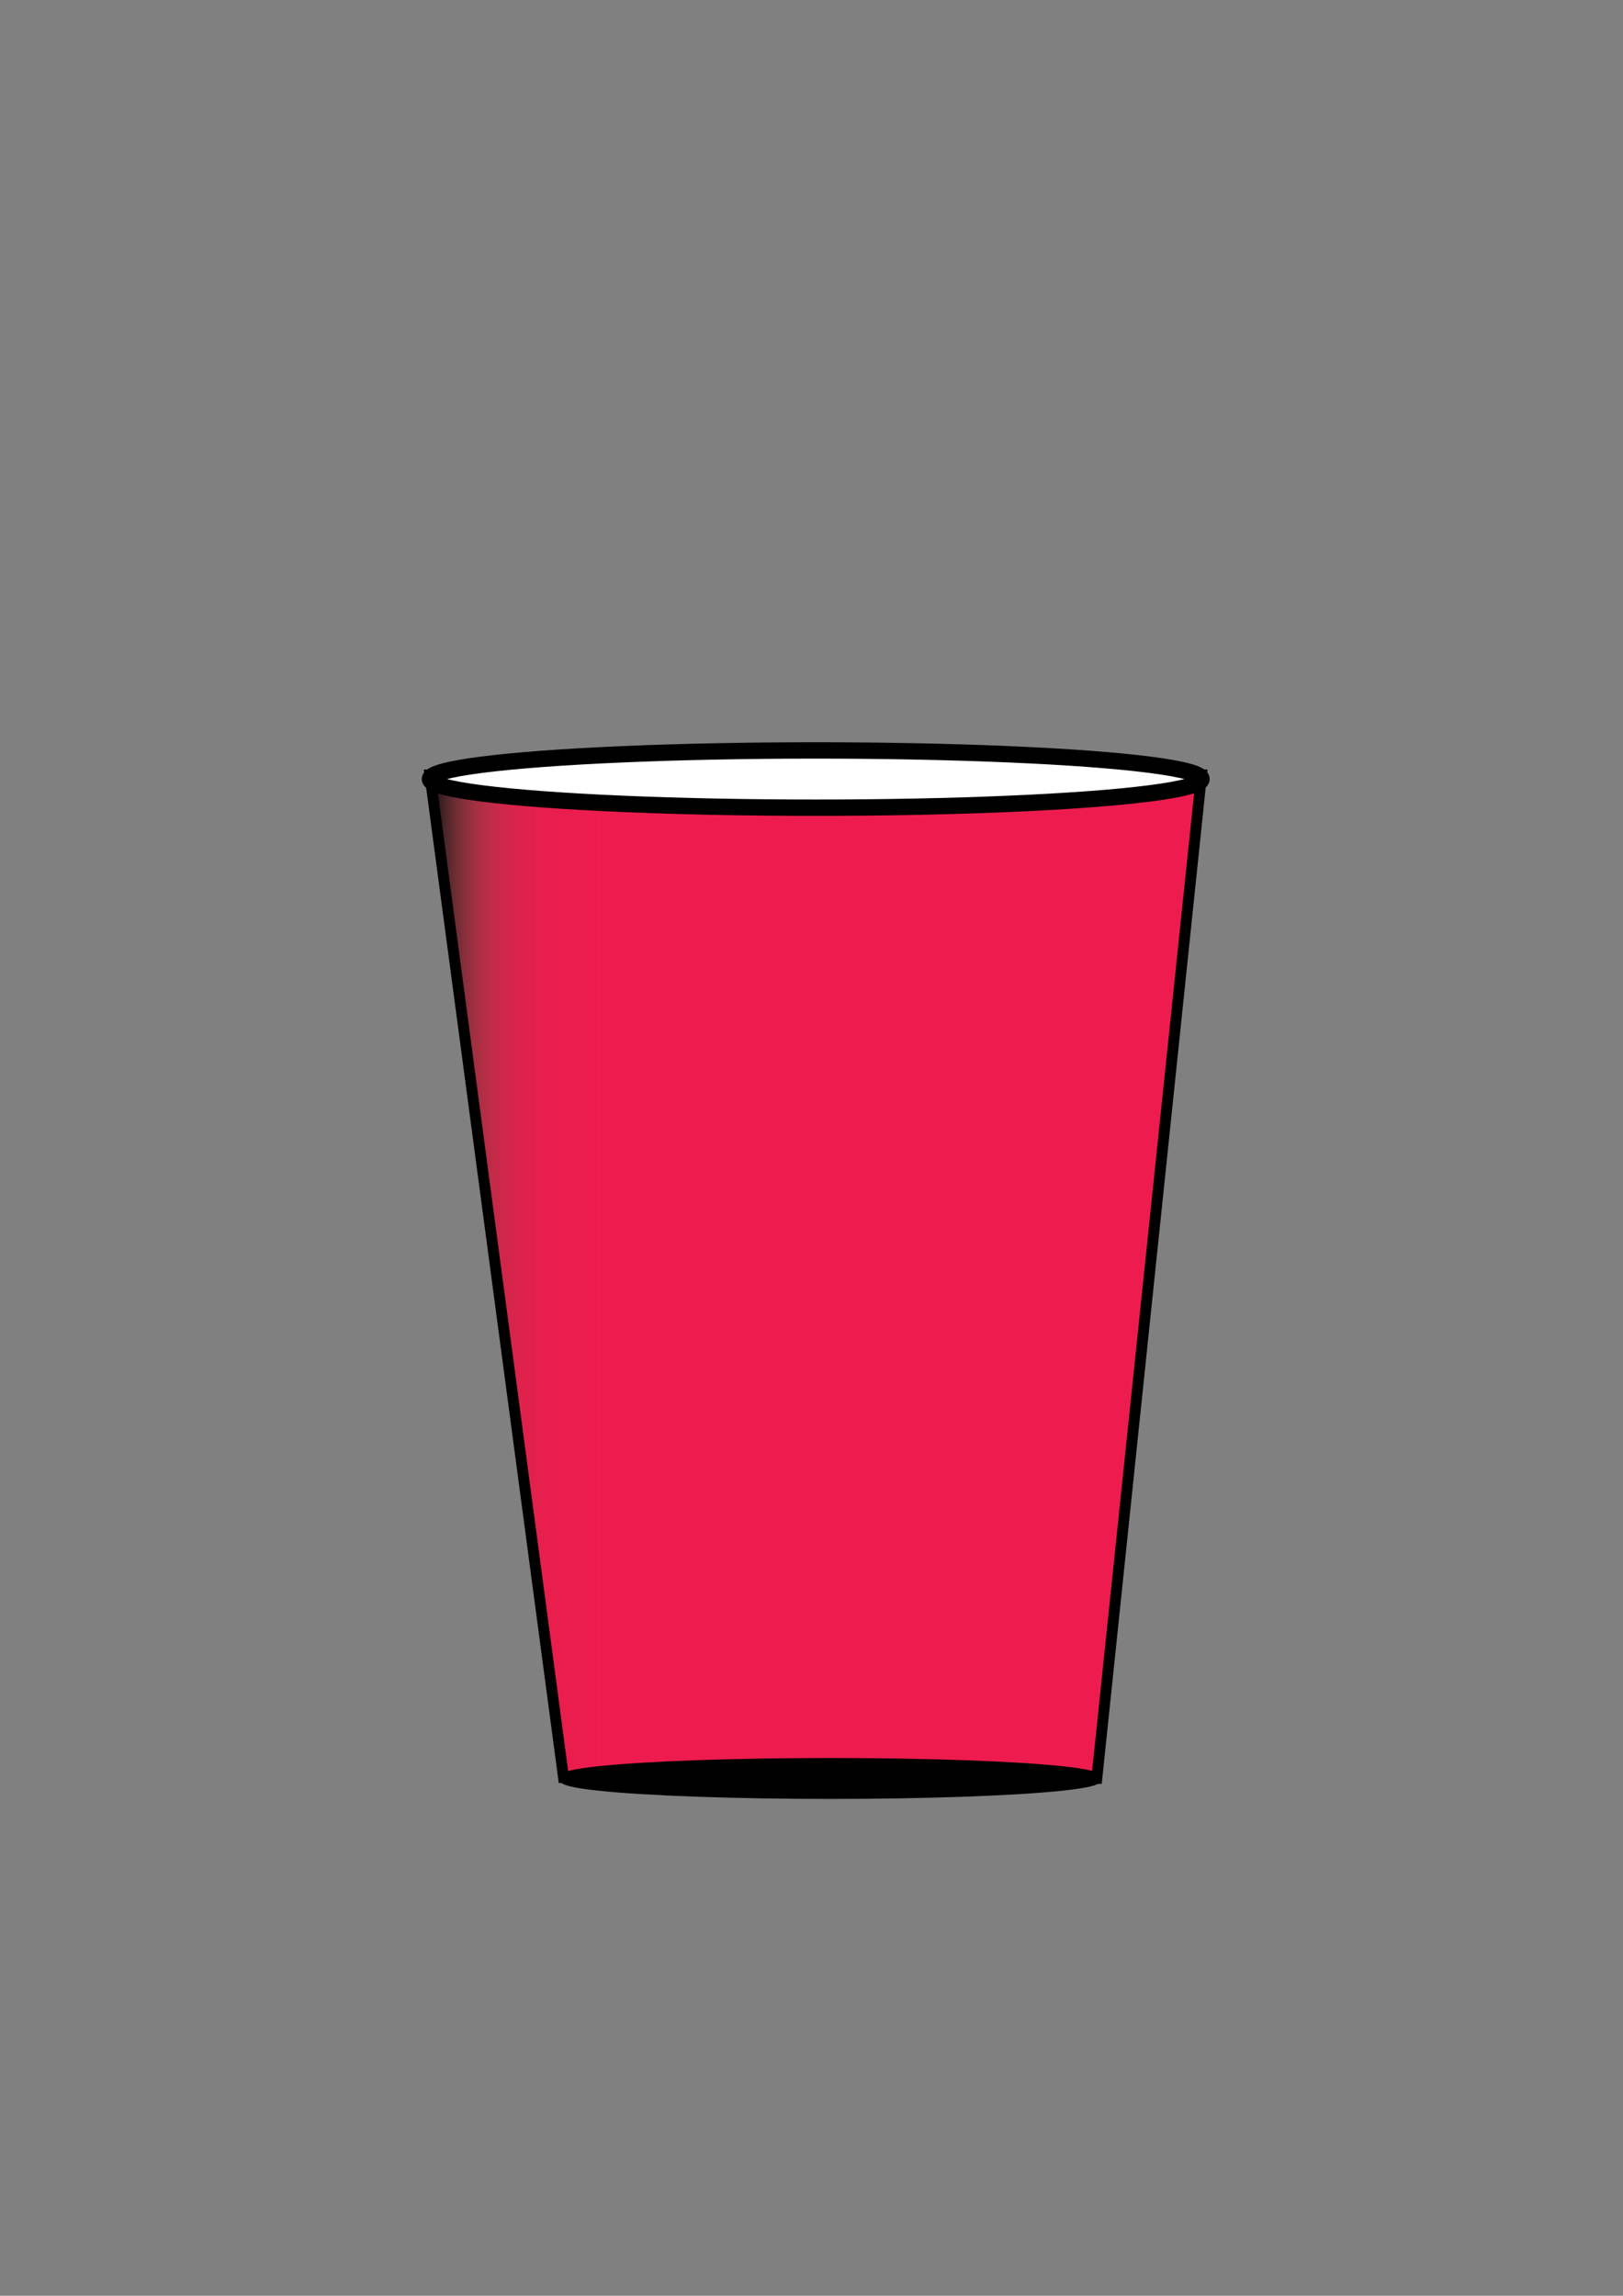 <?xml version="1.0" encoding="utf-8"?>
<!-- Generator: Adobe Illustrator 26.5.0, SVG Export Plug-In . SVG Version: 6.00 Build 0)  -->
<svg version="1.1" id="Layer_1" xmlns="http://www.w3.org/2000/svg" xmlns:xlink="http://www.w3.org/1999/xlink" x="0px" y="0px"
	 viewBox="0 0 595.3 841.9" style="enable-background:new 0 0 595.3 841.9;" xml:space="preserve">
<rect x="0" y="0" width="595.3" height="841.9" fill="#808080" stroke="none"/>
<style type="text/css">
	.st0{fill:url(#SVGID_1_);stroke:#000000;stroke-width:4;stroke-miterlimit:10;}
	.st1{stroke:#000000;stroke-width:3;stroke-miterlimit:10;}
	.st2{fill:#FFFFFF;stroke:#000000;stroke-width:6;stroke-miterlimit:10;}
</style>
<linearGradient id="SVGID_1_" gradientUnits="userSpaceOnUse" x1="157.723" y1="468.213" x2="440.723" y2="468.213">
	<stop  offset="0" style="stop-color:#FFFFFF"/>
	<stop  offset="0" style="stop-color:#C8C6C6"/>
	<stop  offset="0" style="stop-color:#949191"/>
	<stop  offset="0" style="stop-color:#6B6868"/>
	<stop  offset="0" style="stop-color:#4E4B4B"/>
	<stop  offset="0" style="stop-color:#383636"/>
	<stop  offset="0" style="stop-color:#272625"/>
	<stop  offset="0" style="stop-color:#181817"/>
	<stop  offset="0" style="stop-color:#0B0B0B"/>
	<stop  offset="0" style="stop-color:#020202"/>
	<stop  offset="0" style="stop-color:#000000"/>
	<stop  offset="7.231258e-03" style="stop-color:#241617"/>
	<stop  offset="1.808804e-02" style="stop-color:#462427"/>
	<stop  offset="3.028052e-02" style="stop-color:#662C32"/>
	<stop  offset="4.355905e-02" style="stop-color:#852F3B"/>
	<stop  offset="5.822969e-02" style="stop-color:#A23041"/>
	<stop  offset="7.479572e-02" style="stop-color:#BB2C46"/>
	<stop  offset="9.412918e-02" style="stop-color:#CF2749"/>
	<stop  offset="0.118" style="stop-color:#DE224B"/>
	<stop  offset="0.152" style="stop-color:#E91E4D"/>
	<stop  offset="0.245" style="stop-color:#EE1C4E"/>
</linearGradient>
<path class="st0" d="M402.3,652.2c-65.2-0.1-130.4-0.2-195.6-0.3c-16.3-122.6-32.7-245.2-49-367.7h283
	C427.9,406.9,415.1,529.5,402.3,652.2z"/>
<ellipse class="st1" cx="304.6" cy="652.2" rx="98" ry="6"/>
<ellipse class="st2" cx="299.2" cy="285.7" rx="141.5" ry="10.5"/>
</svg>
